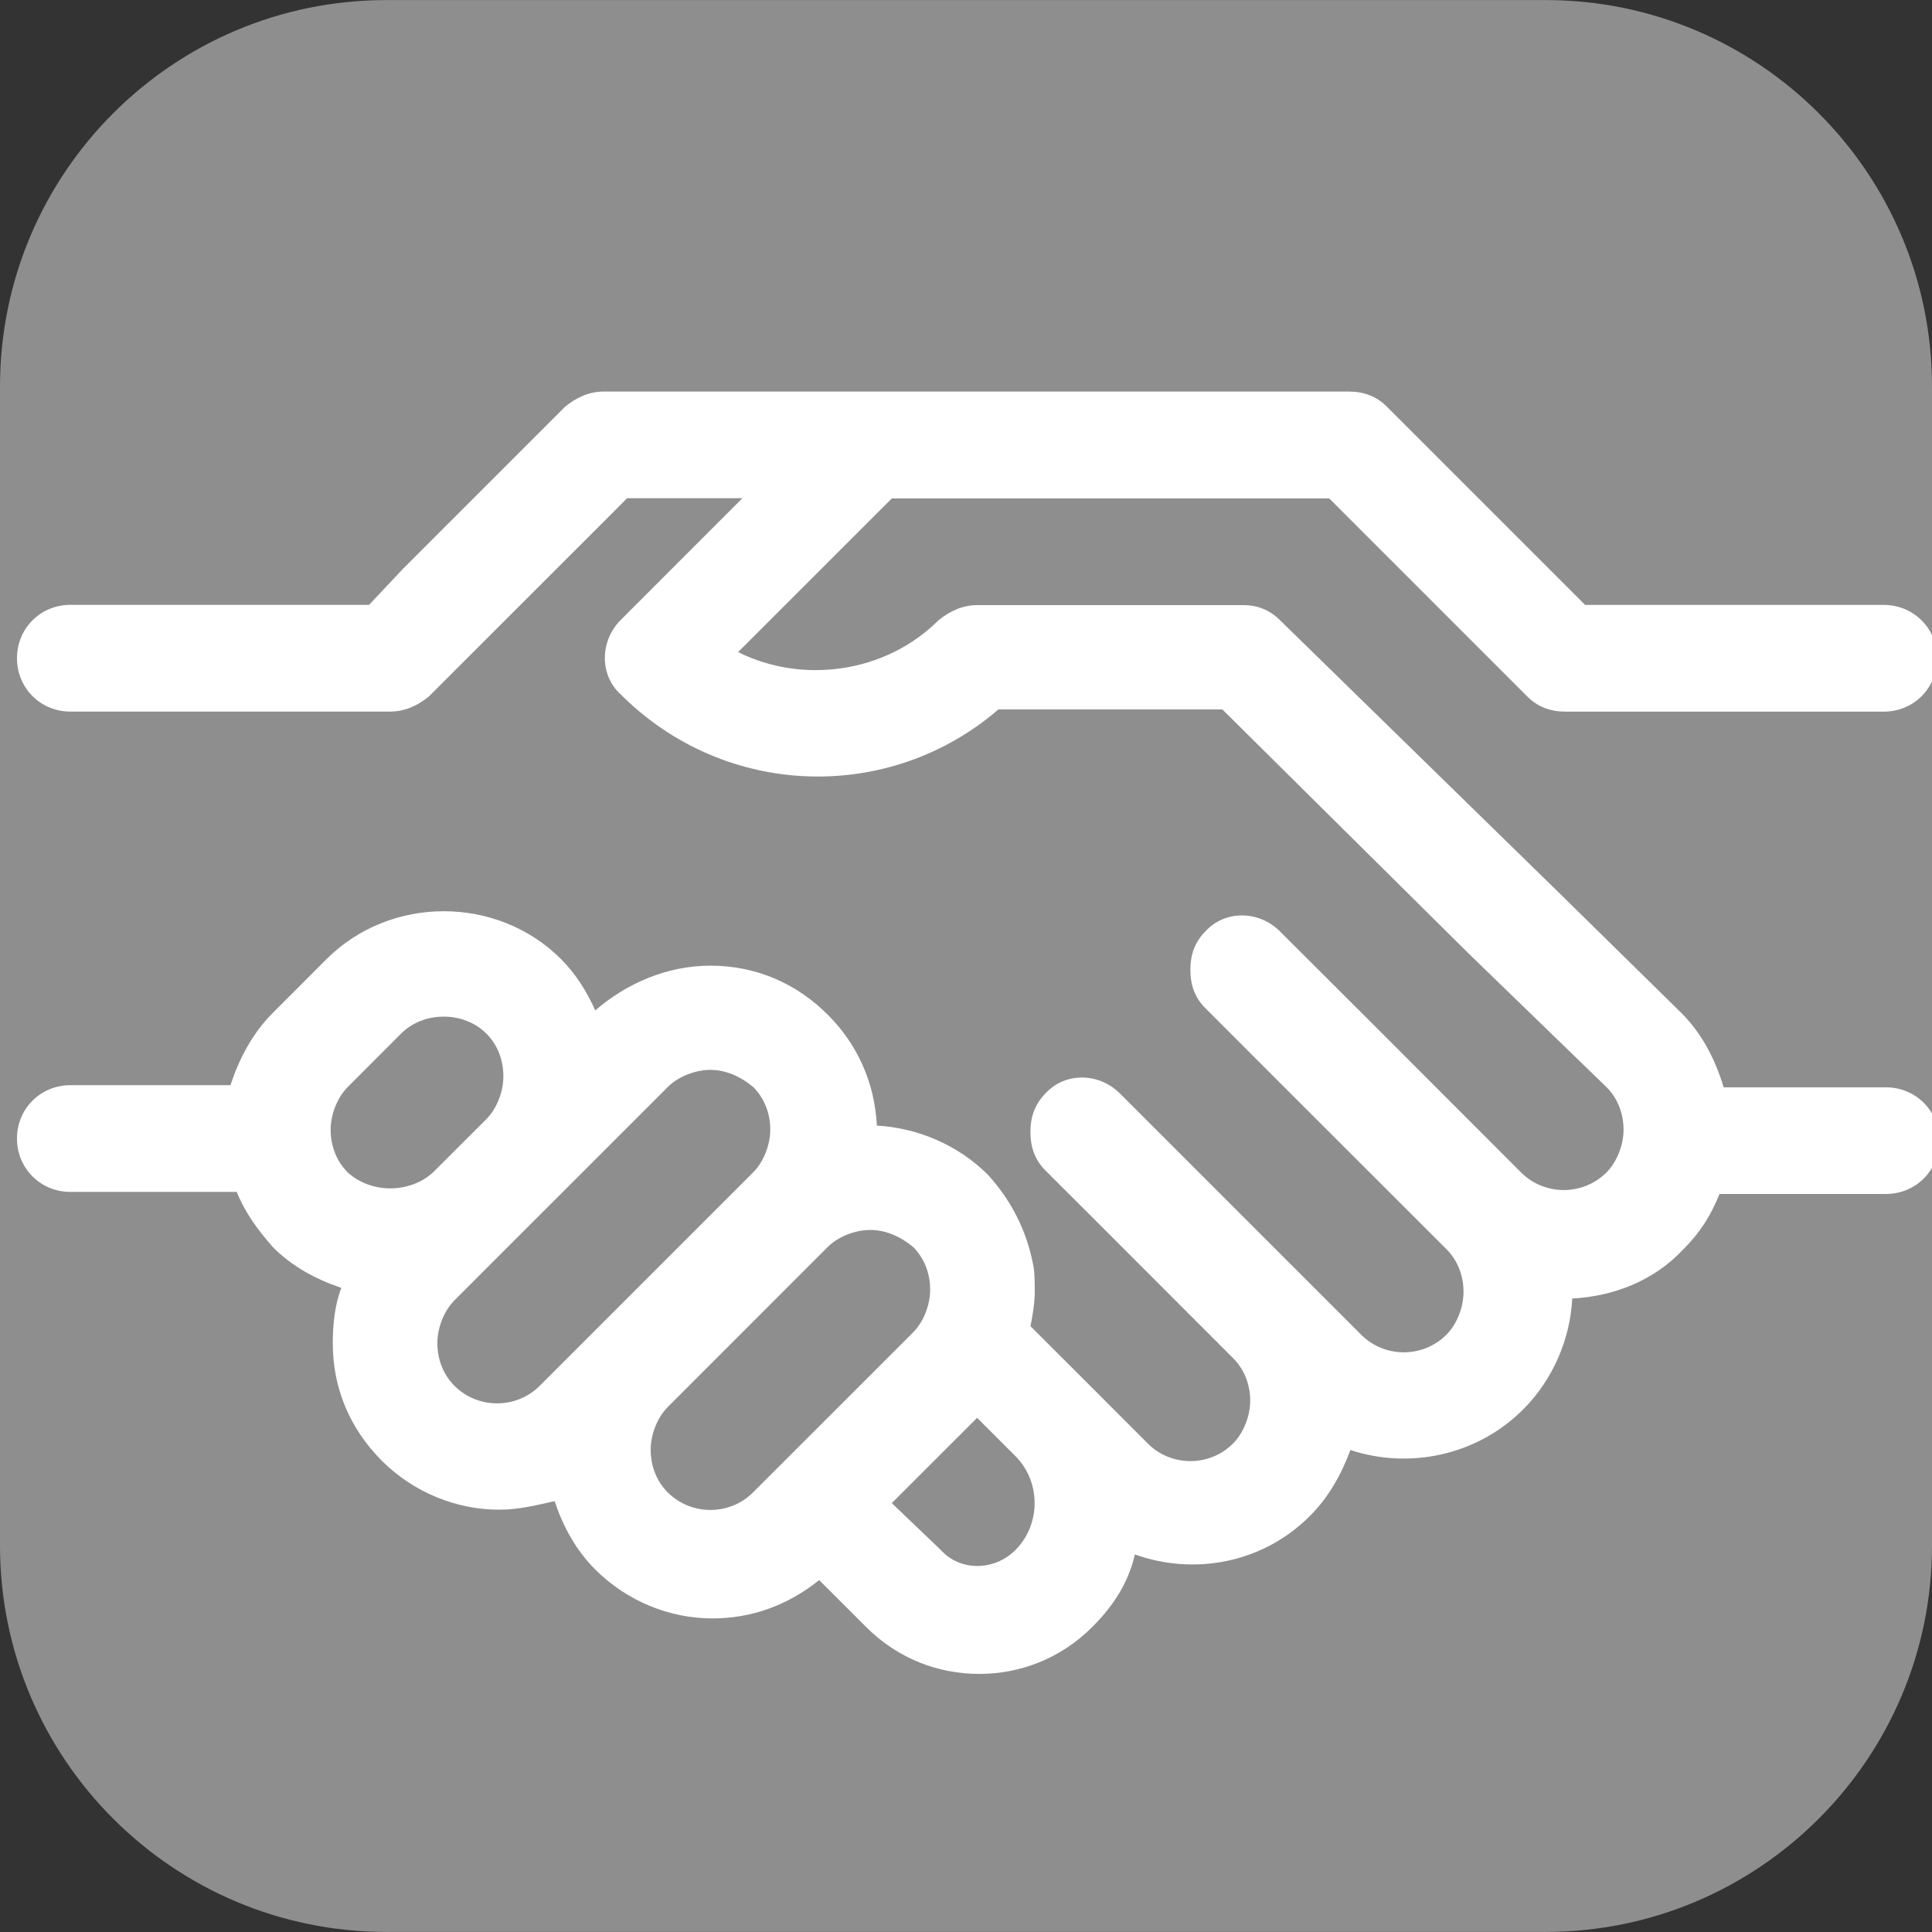 <?xml version="1.0" encoding="utf-8"?>
<!-- Generator: Adobe Illustrator 15.0.0, SVG Export Plug-In . SVG Version: 6.00 Build 0)  -->
<!DOCTYPE svg PUBLIC "-//W3C//DTD SVG 1.1//EN" "http://www.w3.org/Graphics/SVG/1.1/DTD/svg11.dtd">
<svg version="1.1" id="Layer_1" xmlns="http://www.w3.org/2000/svg" xmlns:xlink="http://www.w3.org/1999/xlink" x="0px" y="0px"
	 width="29px" height="29px" viewBox="0 0 29 29" enable-background="new 0 0 29 29" xml:space="preserve">
<rect x="0" y="0" width="29" height="29" fill="#333333" stroke="none"/>
<path fill="#8E8E8E" d="M23.2,0.001H5.8c-3.203,0-5.8,2.598-5.8,5.8V23.2c0,3.2,2.597,5.799,5.8,5.799h17.4
	c3.2,0,5.8-2.599,5.8-5.799V5.801C29,2.599,26.402,0.001,23.2,0.001z"/>
<path fill="#FFFFFF" d="M19.95,7.479l2.978,2.978c0.16,0.16,0.353,0.225,0.577,0.225h3.65h1.121c0.448,0,0.801-0.353,0.801-0.801
	s-0.353-0.801-0.801-0.801h-4.483l-2.978-2.978c-0.16-0.16-0.353-0.225-0.576-0.225h-7.175H9.062c-0.224,0-0.417,0.096-0.577,0.225
	L6.052,8.535L5.54,9.079H4.066h-3.01c-0.448,0-0.801,0.353-0.801,0.801s0.353,0.801,0.801,0.801h4.803
	c0.225,0,0.417-0.096,0.577-0.225l2.723-2.722l0.255-0.256h0.673h1.057L9.319,9.304c-0.32,0.32-0.32,0.833,0,1.121
	c1.569,1.569,4.035,1.632,5.667,0.224h3.362l3.684,3.651l2.082,2.018c0.16,0.16,0.256,0.384,0.256,0.64
	c0,0.224-0.096,0.48-0.256,0.641c-0.354,0.352-0.93,0.352-1.282,0l-2.272-2.274l-1.347-1.344c-0.319-0.32-0.831-0.32-1.12,0
	c-0.16,0.16-0.225,0.353-0.225,0.576c0,0.225,0.064,0.416,0.225,0.576l1.152,1.153l2.467,2.465c0.16,0.16,0.256,0.385,0.256,0.641
	c0,0.225-0.096,0.481-0.256,0.642c-0.353,0.353-0.929,0.353-1.281,0l-2.69-2.69l-0.929-0.929c-0.32-0.321-0.832-0.321-1.121,0
	c-0.159,0.16-0.224,0.354-0.224,0.576c0,0.224,0.064,0.417,0.224,0.577l0.737,0.736l2.081,2.082c0.16,0.159,0.257,0.383,0.257,0.64
	c0,0.224-0.097,0.48-0.257,0.641c-0.352,0.353-0.929,0.353-1.281,0l-0.863-0.864c0,0,0,0-0.033-0.033l-0.864-0.863
	c0.032-0.16,0.064-0.354,0.064-0.514s0-0.32-0.032-0.447c-0.097-0.48-0.321-0.929-0.672-1.313c-0.449-0.449-1.058-0.704-1.666-0.737
	c-0.032-0.641-0.289-1.217-0.736-1.664c-0.48-0.48-1.089-0.737-1.762-0.737c-0.641,0-1.249,0.257-1.729,0.672
	c-0.128-0.287-0.289-0.543-0.512-0.769c-0.96-0.96-2.562-0.96-3.523,0l-0.801,0.802c-0.32,0.319-0.512,0.704-0.64,1.089H1.056
	c-0.448,0-0.801,0.353-0.801,0.801c0,0.447,0.353,0.801,0.801,0.801h2.498c0.128,0.32,0.32,0.576,0.544,0.831
	c0.289,0.289,0.641,0.48,1.025,0.609c-0.097,0.257-0.128,0.545-0.128,0.833c0,0.672,0.256,1.281,0.736,1.762
	c0.481,0.479,1.121,0.735,1.762,0.735c0.288,0,0.544-0.064,0.832-0.128c0.128,0.384,0.32,0.736,0.609,1.025
	c0.48,0.48,1.121,0.735,1.761,0.735c0.576,0,1.121-0.19,1.601-0.575l0.705,0.704c0.48,0.48,1.089,0.704,1.697,0.704
	c0.608,0,1.217-0.224,1.697-0.704c0.32-0.319,0.545-0.672,0.64-1.089c0.897,0.32,1.922,0.129,2.626-0.577
	c0.289-0.288,0.48-0.64,0.609-0.991c0.864,0.288,1.889,0.096,2.593-0.609c0.449-0.448,0.706-1.057,0.737-1.665
	c0.609-0.032,1.217-0.257,1.666-0.737c0.256-0.255,0.416-0.512,0.544-0.832h2.498c0.447,0,0.801-0.352,0.801-0.801
	c0-0.447-0.354-0.8-0.801-0.8h-2.435c-0.127-0.417-0.32-0.802-0.64-1.121l-1.858-1.825l-4.163-4.067
	c-0.16-0.16-0.351-0.225-0.544-0.225h-4.002c-0.224,0-0.416,0.097-0.576,0.225c-0.801,0.801-2.05,0.961-3.011,0.48l2.307-2.306
	H19.95z M5.219,17.598c-0.16-0.16-0.256-0.385-0.256-0.641c0-0.223,0.096-0.479,0.256-0.64l0.801-0.802
	c0.16-0.159,0.383-0.255,0.64-0.255c0.256,0,0.481,0.096,0.641,0.255c0.16,0.16,0.255,0.385,0.255,0.642
	c0,0.224-0.095,0.48-0.255,0.641l-0.545,0.544L6.5,17.598C6.148,17.918,5.571,17.918,5.219,17.598z M8.102,20.801
	c-0.353,0.352-0.929,0.352-1.281,0c-0.16-0.16-0.256-0.385-0.256-0.641c0-0.225,0.096-0.48,0.256-0.641l0.801-0.802l0.801-0.8
	l1.601-1.601c0.16-0.16,0.417-0.257,0.641-0.257c0.225,0,0.449,0.097,0.641,0.257c0.16,0.16,0.256,0.384,0.256,0.64
	c0,0.224-0.096,0.48-0.256,0.641L8.102,20.801z M11.304,22.401c-0.352,0.352-0.929,0.352-1.281,0
	c-0.16-0.159-0.256-0.384-0.256-0.64c0-0.225,0.096-0.48,0.256-0.641l2.402-2.403c0.16-0.159,0.416-0.255,0.64-0.255
	c0.225,0,0.449,0.096,0.641,0.255c0.16,0.16,0.256,0.386,0.256,0.642c0,0.225-0.096,0.48-0.256,0.641L11.304,22.401z M15.242,23.266
	c-0.32,0.32-0.832,0.32-1.12,0l-0.736-0.704l1.281-1.28l0.576,0.576C15.626,22.242,15.626,22.882,15.242,23.266z"/>
</svg>
